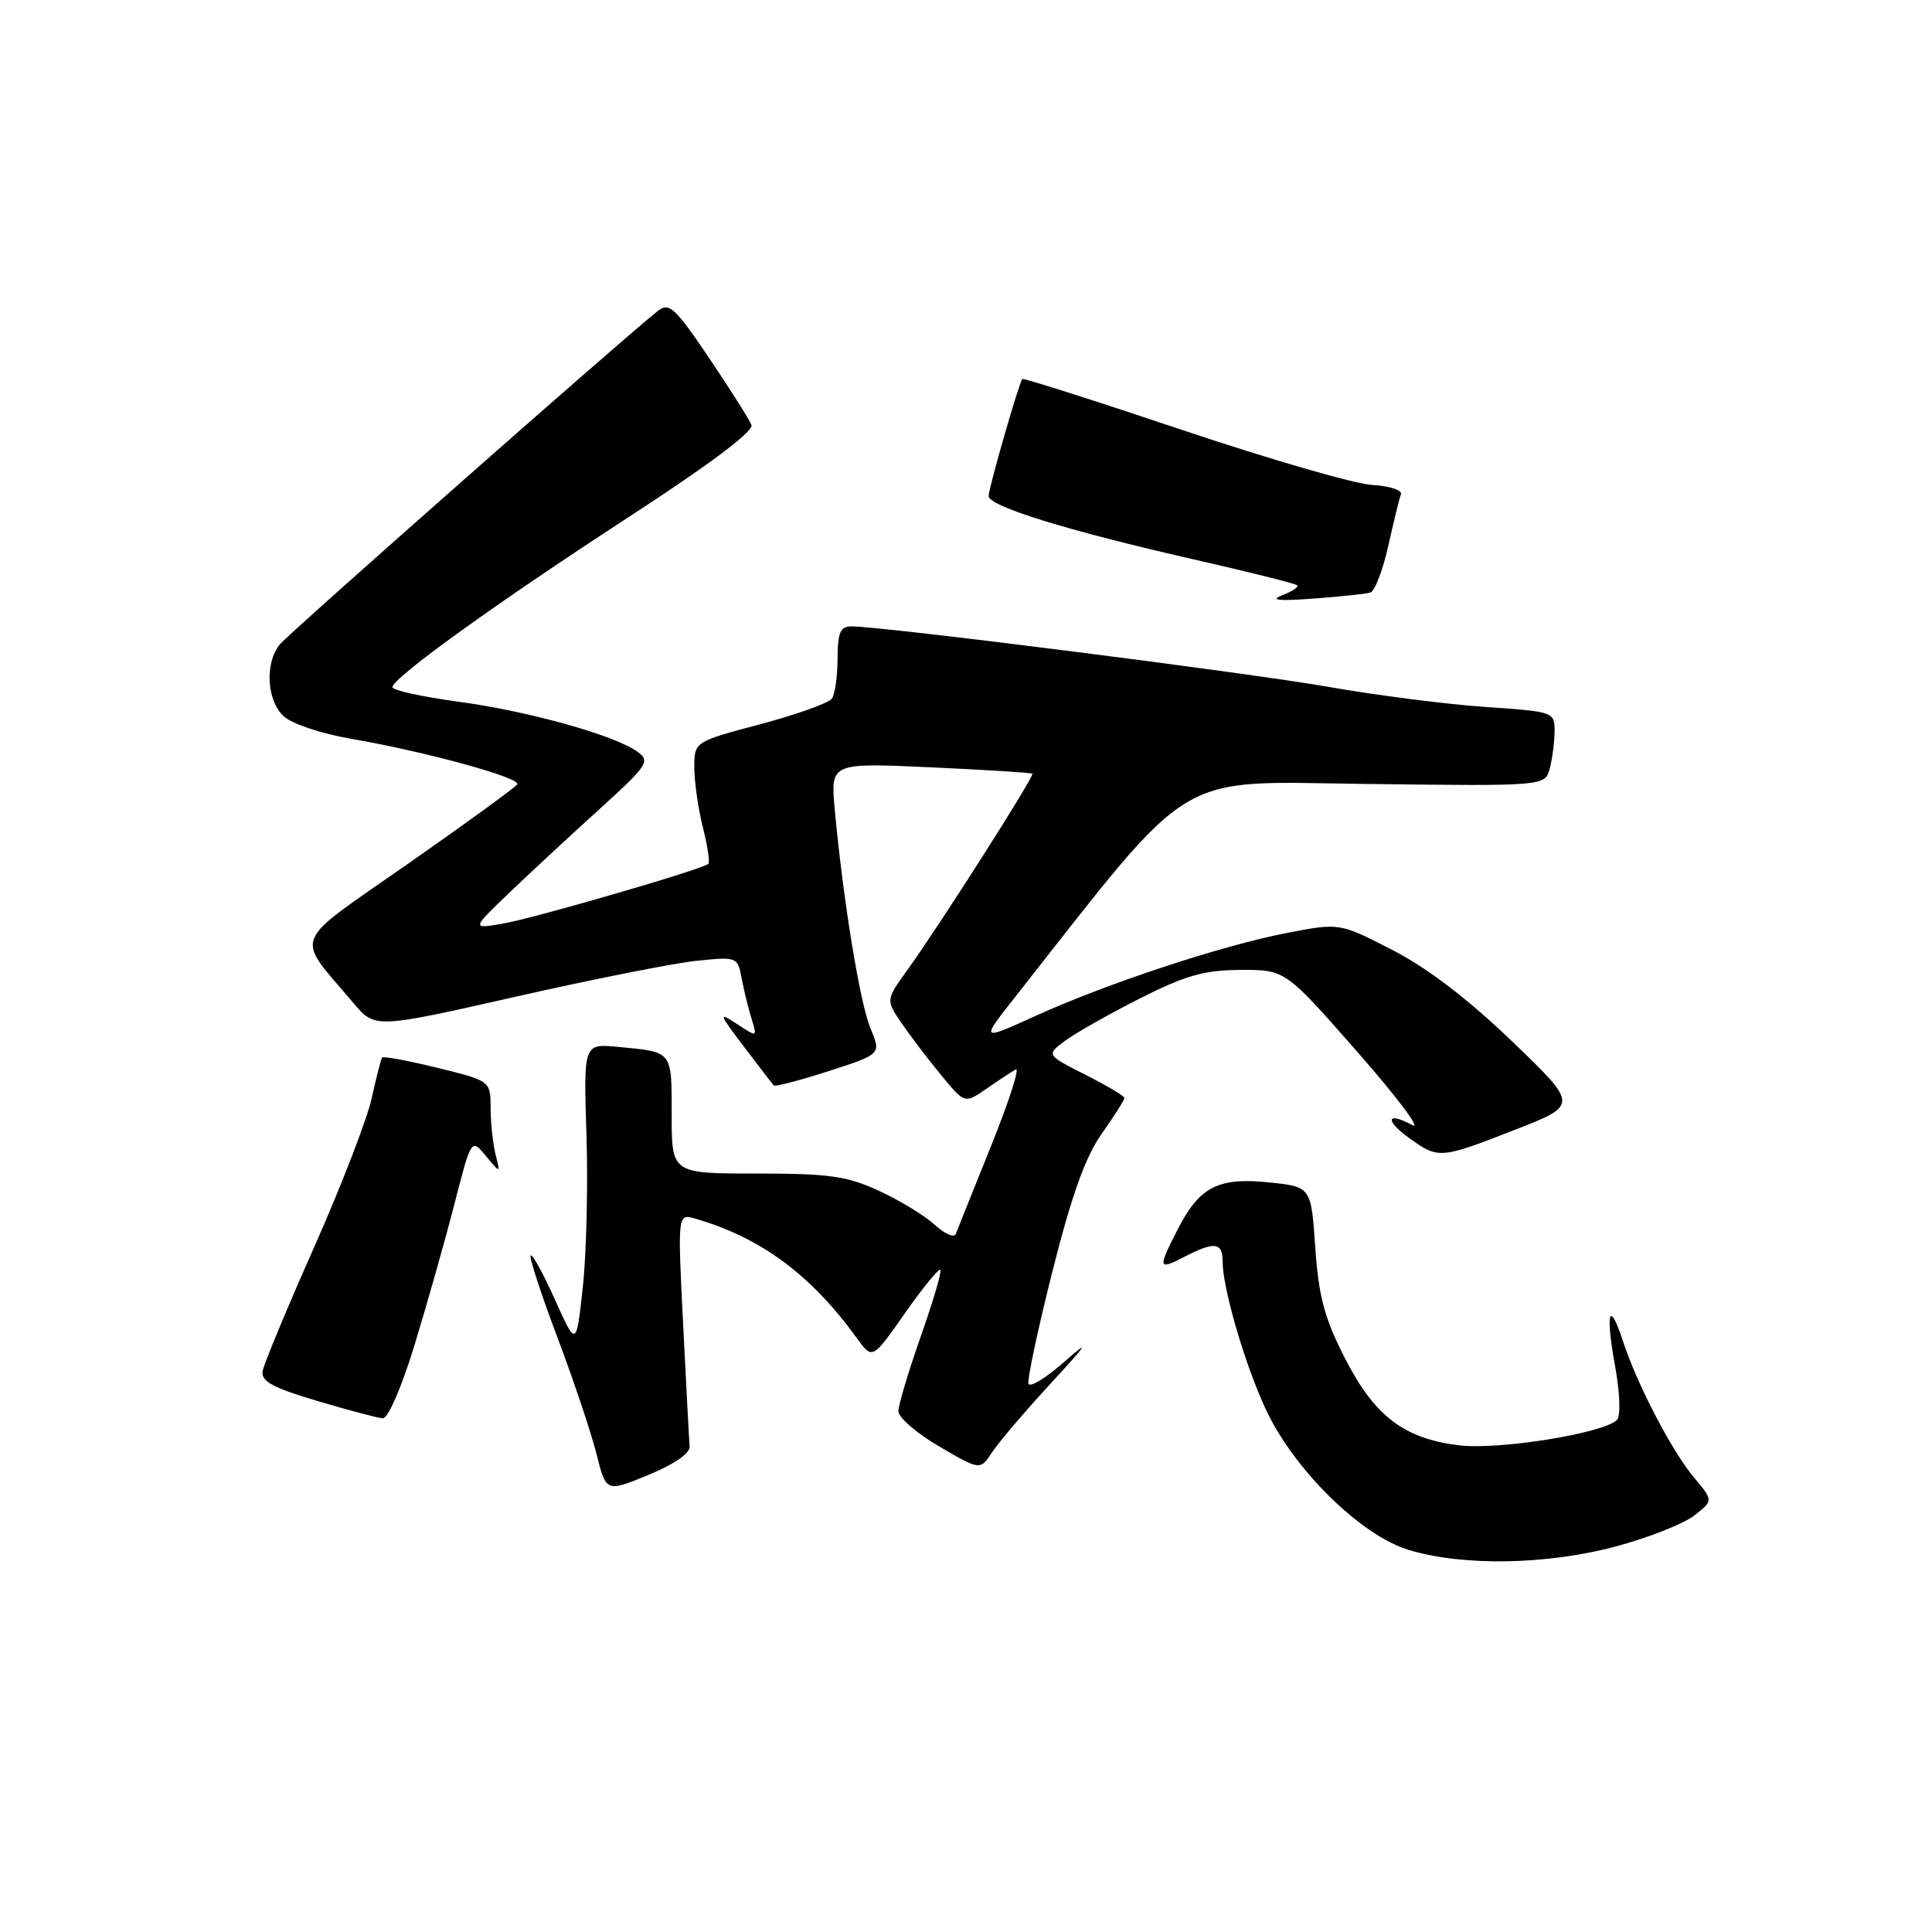 <?xml version="1.0" encoding="UTF-8" standalone="no"?>
<!DOCTYPE svg PUBLIC "-//W3C//DTD SVG 1.1//EN" "http://www.w3.org/Graphics/SVG/1.1/DTD/svg11.dtd" >
<svg xmlns="http://www.w3.org/2000/svg" xmlns:xlink="http://www.w3.org/1999/xlink" version="1.1" viewBox="0 0 256 256">
 <g >
 <path fill="currentColor"
d=" M 214.19 204.89 C 218.49 203.73 223.14 201.89 224.52 200.80 C 227.03 198.83 227.03 198.83 224.46 195.77 C 221.53 192.29 216.88 183.35 215.04 177.68 C 213.23 172.12 212.70 173.84 214.01 181.03 C 214.66 184.64 214.76 187.64 214.25 188.15 C 212.47 189.93 198.56 192.16 193.30 191.51 C 186.00 190.61 182.11 187.63 178.17 179.89 C 175.49 174.65 174.73 171.78 174.28 165.31 C 173.73 157.25 173.73 157.25 168.12 156.67 C 161.39 155.98 158.93 157.26 156.01 162.97 C 153.39 168.11 153.45 168.33 156.95 166.53 C 160.91 164.48 162.00 164.60 162.00 167.11 C 162.00 170.71 164.97 180.88 167.76 186.82 C 171.47 194.74 180.30 203.42 186.59 205.35 C 193.78 207.56 204.98 207.37 214.19 204.89 Z  M 91.38 191.65 C 91.31 190.84 90.92 183.56 90.52 175.48 C 89.78 160.80 89.78 160.80 92.14 161.48 C 100.81 163.99 107.47 168.91 113.55 177.33 C 115.60 180.16 115.60 180.16 119.90 174.02 C 122.27 170.64 124.39 168.05 124.60 168.26 C 124.81 168.48 123.64 172.44 122.01 177.07 C 120.38 181.71 119.04 186.18 119.04 187.00 C 119.04 187.82 121.48 189.93 124.46 191.67 C 129.88 194.83 129.88 194.83 131.44 192.46 C 132.29 191.15 135.81 187.02 139.25 183.29 C 144.13 177.99 144.53 177.36 141.06 180.42 C 138.61 182.58 136.47 183.90 136.28 183.35 C 136.10 182.81 137.53 176.09 139.46 168.43 C 142.00 158.37 143.81 153.31 145.99 150.22 C 147.64 147.87 149.00 145.74 149.00 145.49 C 149.00 145.24 146.67 143.85 143.82 142.41 C 138.64 139.78 138.64 139.78 141.07 137.95 C 142.41 136.94 146.88 134.41 151.00 132.32 C 157.12 129.23 159.58 128.54 164.40 128.52 C 170.31 128.50 170.31 128.50 179.88 139.41 C 185.15 145.41 188.41 149.76 187.14 149.08 C 183.67 147.22 183.46 148.48 186.85 150.89 C 190.62 153.58 190.88 153.56 200.82 149.67 C 209.14 146.42 209.14 146.42 200.32 137.95 C 194.50 132.36 189.12 128.25 184.50 125.88 C 177.50 122.28 177.50 122.28 170.62 123.60 C 162.01 125.25 146.76 130.28 137.22 134.61 C 129.93 137.92 129.93 137.92 134.43 132.21 C 158.62 101.49 155.20 103.56 181.11 103.88 C 204.72 104.17 204.72 104.17 205.35 101.83 C 205.69 100.55 205.98 98.33 205.99 96.90 C 206.00 94.33 205.89 94.29 196.75 93.67 C 191.66 93.32 182.32 92.12 176.00 91.01 C 165.31 89.13 116.99 83.00 112.84 83.00 C 111.34 83.00 111.00 83.79 110.98 87.25 C 110.98 89.59 110.64 91.98 110.23 92.57 C 109.83 93.15 105.56 94.68 100.75 95.96 C 92.00 98.28 92.00 98.28 92.00 101.70 C 92.00 103.58 92.51 107.13 93.13 109.60 C 93.75 112.06 94.08 114.25 93.87 114.46 C 93.16 115.17 70.55 121.74 66.50 122.41 C 62.50 123.08 62.50 123.08 67.50 118.28 C 70.25 115.65 75.61 110.67 79.42 107.23 C 85.81 101.43 86.19 100.86 84.50 99.63 C 81.51 97.44 70.11 94.25 60.75 92.98 C 55.94 92.33 52.00 91.47 52.00 91.06 C 52.00 89.83 65.68 79.98 83.28 68.53 C 94.02 61.55 99.89 57.15 99.57 56.31 C 99.29 55.59 96.77 51.60 93.96 47.44 C 89.45 40.75 88.66 40.03 87.18 41.19 C 82.86 44.58 38.33 83.87 37.08 85.38 C 35.07 87.84 35.33 92.79 37.58 94.90 C 38.65 95.90 42.59 97.22 46.50 97.89 C 56.26 99.56 69.07 103.07 68.54 103.93 C 68.30 104.32 61.79 109.06 54.07 114.45 C 38.33 125.45 39.03 123.67 46.82 132.89 C 49.68 136.29 49.68 136.29 68.28 132.08 C 78.51 129.76 89.32 127.62 92.30 127.31 C 97.66 126.76 97.74 126.79 98.27 129.62 C 98.57 131.21 99.16 133.62 99.58 134.98 C 100.35 137.46 100.35 137.46 97.66 135.69 C 95.15 134.05 95.22 134.27 98.59 138.71 C 100.59 141.35 102.36 143.65 102.53 143.83 C 102.70 144.02 105.97 143.16 109.80 141.93 C 116.77 139.68 116.77 139.68 115.35 136.29 C 113.95 132.94 111.72 119.30 110.61 107.28 C 110.04 101.07 110.04 101.07 123.27 101.67 C 130.55 102.01 136.63 102.38 136.79 102.52 C 137.13 102.79 124.62 122.42 120.25 128.50 C 117.37 132.50 117.37 132.50 119.46 135.57 C 120.62 137.26 122.97 140.36 124.70 142.45 C 127.83 146.25 127.83 146.25 130.67 144.29 C 132.23 143.21 133.99 142.05 134.58 141.71 C 135.17 141.37 133.72 145.91 131.34 151.80 C 128.97 157.68 126.86 162.95 126.65 163.50 C 126.44 164.05 125.19 163.51 123.87 162.30 C 122.55 161.09 119.23 159.06 116.49 157.80 C 112.22 155.83 109.87 155.50 100.25 155.50 C 89.00 155.50 89.00 155.50 89.00 147.72 C 89.00 139.17 89.19 139.41 81.91 138.72 C 77.32 138.28 77.32 138.28 77.71 150.39 C 77.92 157.05 77.71 166.10 77.23 170.50 C 76.36 178.50 76.36 178.50 73.54 172.22 C 71.99 168.77 70.54 166.13 70.32 166.35 C 70.09 166.57 71.67 171.42 73.83 177.13 C 75.98 182.83 78.32 189.80 79.03 192.62 C 80.31 197.74 80.31 197.74 85.91 195.44 C 89.35 194.02 91.45 192.57 91.38 191.65 Z  M 54.92 178.25 C 56.56 172.89 58.93 164.52 60.18 159.67 C 62.45 150.83 62.45 150.83 64.38 153.17 C 66.31 155.50 66.31 155.50 65.67 153.00 C 65.32 151.62 65.02 148.86 65.01 146.86 C 65.00 143.22 65.00 143.22 57.95 141.49 C 54.08 140.54 50.78 139.93 50.63 140.13 C 50.48 140.33 49.86 142.78 49.24 145.56 C 48.63 148.34 45.19 157.22 41.61 165.29 C 38.03 173.36 34.96 180.74 34.80 181.68 C 34.56 183.02 36.13 183.88 42.00 185.62 C 46.12 186.85 50.05 187.89 50.72 187.93 C 51.42 187.97 53.22 183.81 54.92 178.25 Z  M 181.57 78.52 C 182.16 78.35 183.23 75.57 183.95 72.35 C 184.67 69.13 185.42 66.05 185.63 65.50 C 185.84 64.95 184.12 64.39 181.82 64.26 C 179.51 64.13 168.19 60.85 156.67 56.98 C 145.15 53.11 135.60 50.07 135.46 50.22 C 135.02 50.71 131.00 64.67 131.00 65.73 C 131.00 67.08 141.40 70.30 157.99 74.08 C 165.42 75.77 171.67 77.33 171.89 77.56 C 172.11 77.78 171.21 78.37 169.90 78.88 C 168.20 79.53 169.41 79.66 174.00 79.32 C 177.57 79.05 180.98 78.70 181.57 78.52 Z "/>
</g>
</svg>